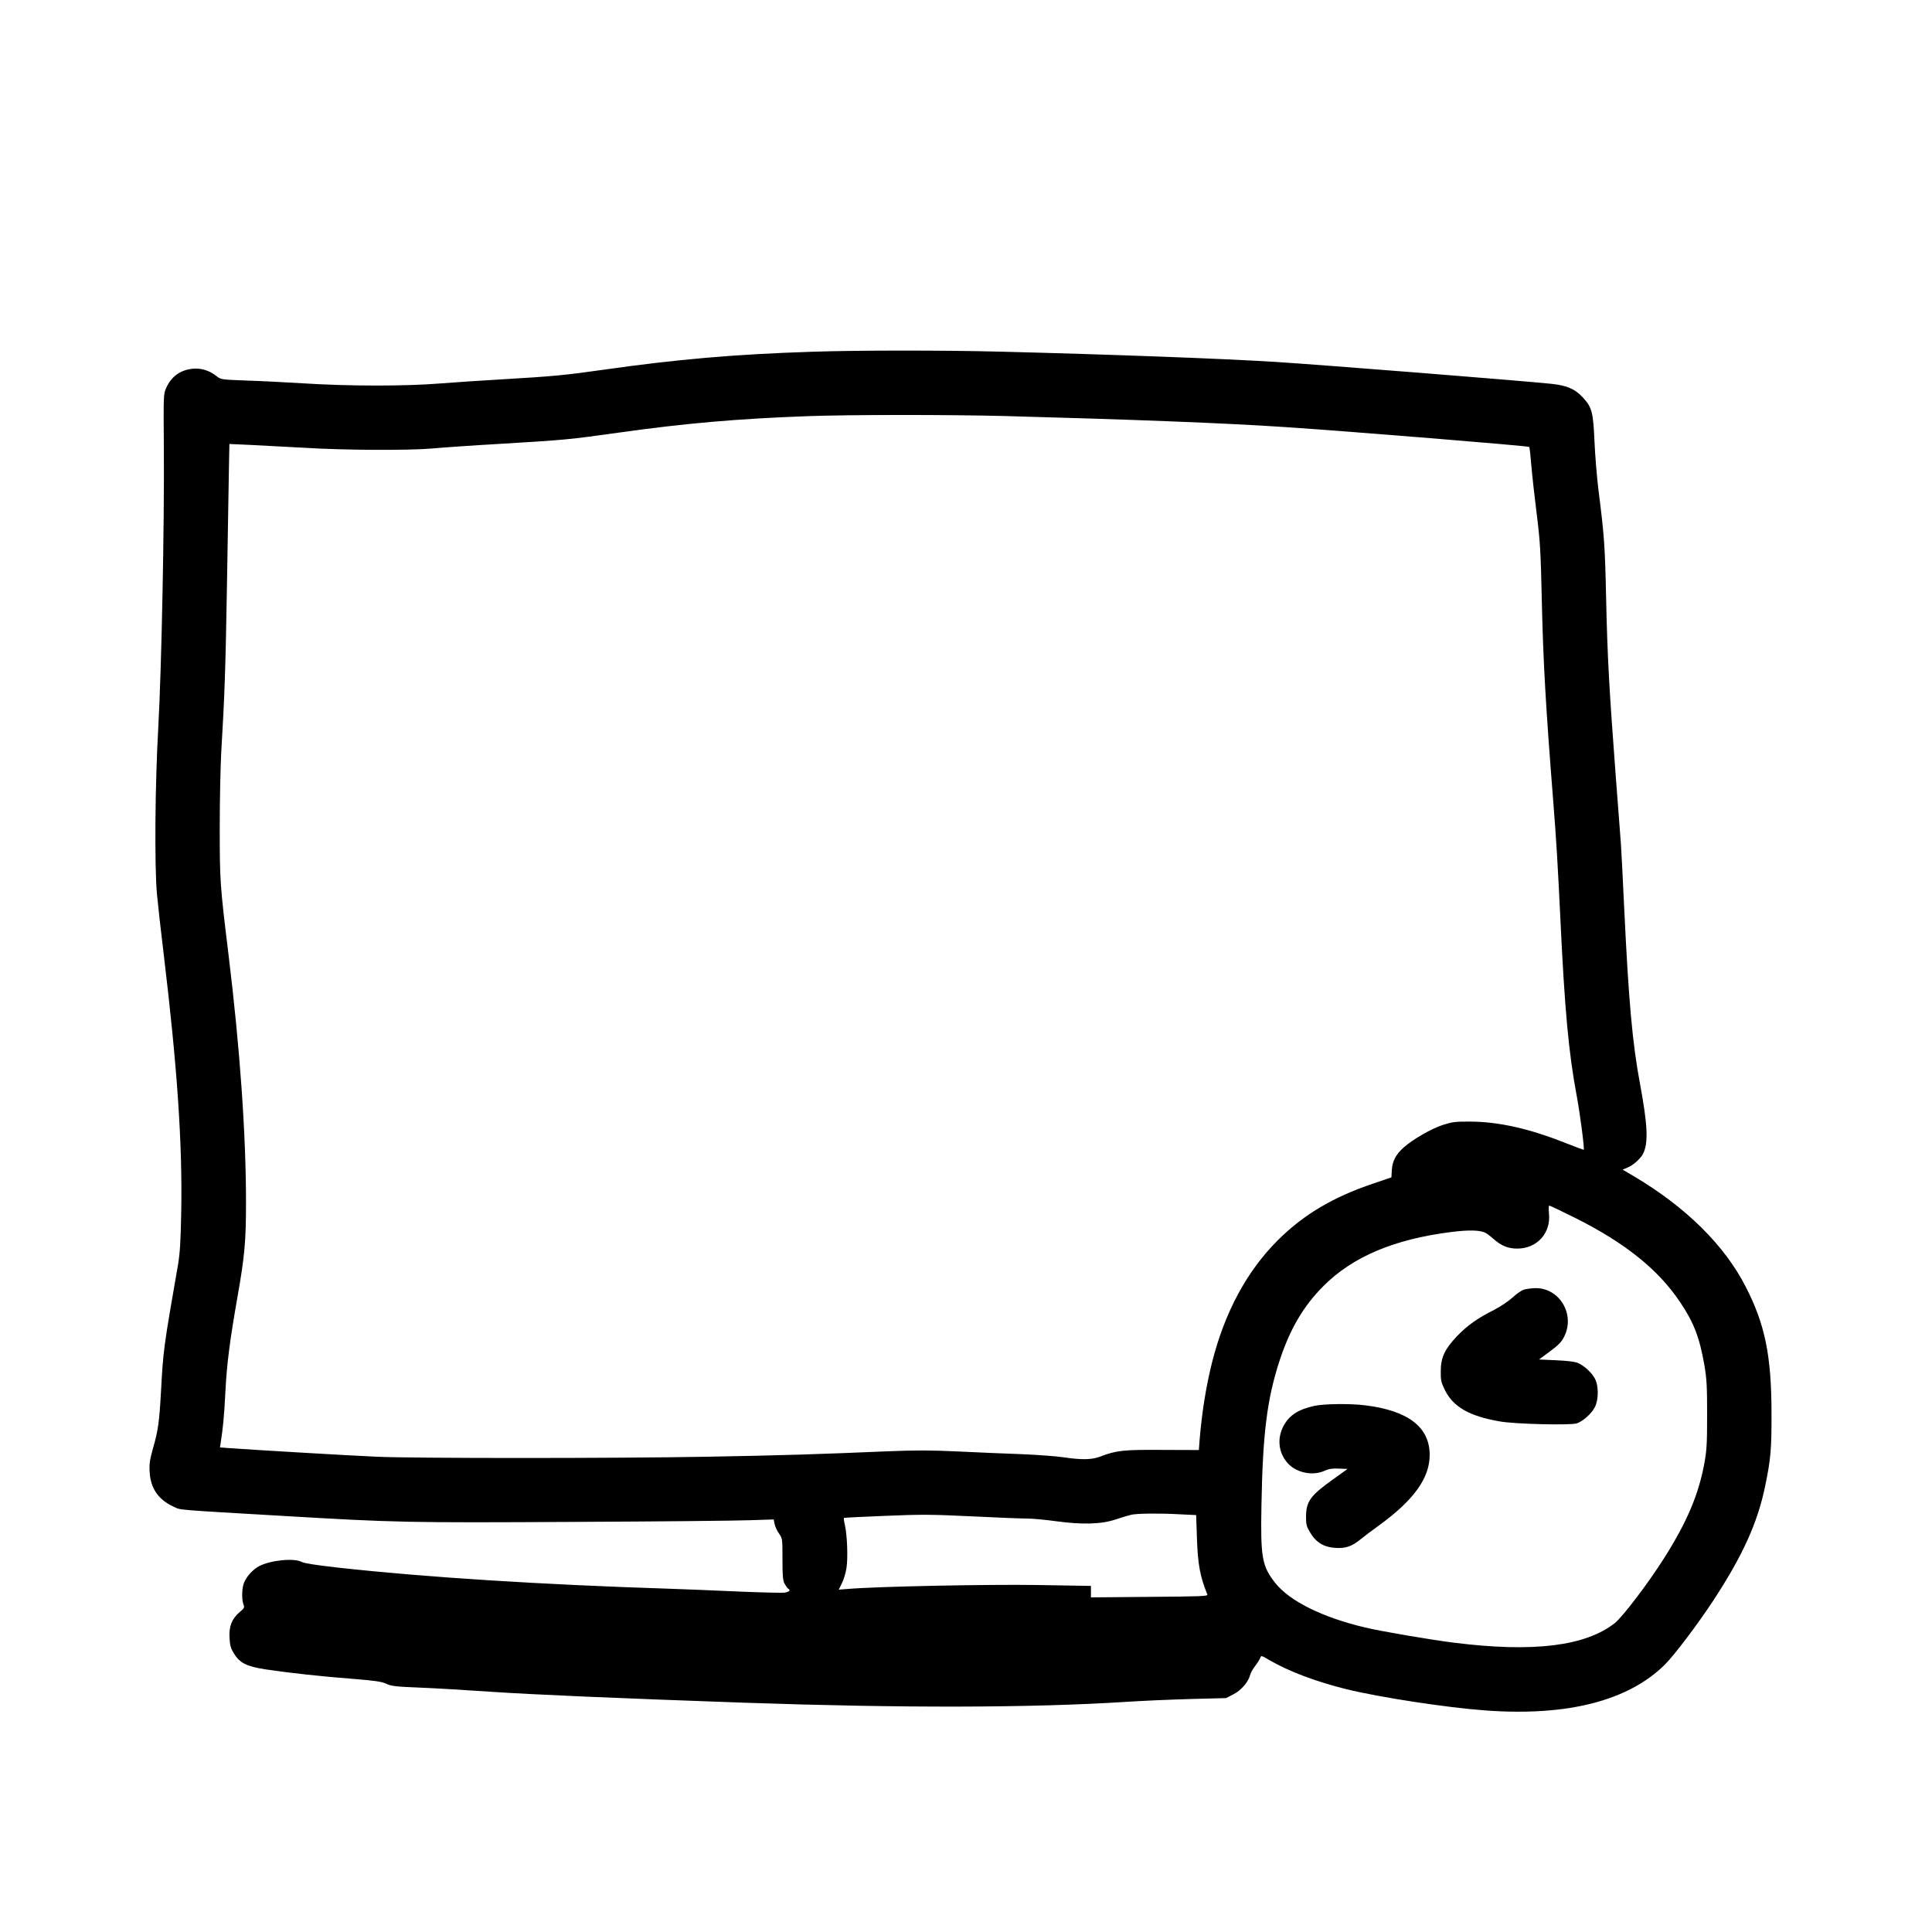 <?xml version="1.0" standalone="no"?>
<!DOCTYPE svg PUBLIC "-//W3C//DTD SVG 20010904//EN"
 "http://www.w3.org/TR/2001/REC-SVG-20010904/DTD/svg10.dtd">
<svg version="1.0" xmlns="http://www.w3.org/2000/svg"
 width="1500pt" height="1500pt" viewBox="0 0 1500 1500"
 preserveAspectRatio="xMidYMid meet">
<g transform="translate(0,1500) scale(0.1,-0.1)"
fill="#000000" stroke="none">
<path d="M6305 12269 c-597 -19 -1052 -59 -1615 -139 -302 -43 -397 -52 -790
-75 -146 -8 -362 -23 -480 -32 -272 -22 -710 -22 -1070 1 -146 9 -349 19 -450
22 -185 7 -185 7 -222 36 -53 42 -119 62 -183 55 -96 -10 -166 -61 -205 -150
-21 -46 -21 -59 -18 -450 5 -604 -18 -1737 -43 -2182 -25 -441 -30 -1066 -11
-1290 7 -77 30 -286 52 -465 106 -880 147 -1477 137 -2011 -4 -229 -10 -319
-25 -409 -112 -643 -115 -665 -132 -984 -13 -235 -22 -302 -62 -440 -25 -91
-30 -121 -26 -185 7 -127 68 -215 186 -269 60 -27 -15 -21 857 -72 865 -51
963 -53 2245 -46 652 3 1269 9 1371 13 l186 6 7 -36 c4 -19 19 -52 34 -73 27
-39 27 -41 27 -199 0 -133 3 -165 17 -192 10 -17 22 -35 28 -38 20 -12 9 -23
-27 -30 -21 -3 -189 1 -373 9 -184 8 -418 18 -520 21 -999 32 -1896 89 -2575
164 -168 19 -260 33 -282 44 -60 32 -241 14 -330 -32 -47 -24 -97 -78 -118
-128 -17 -41 -20 -129 -5 -169 10 -24 7 -30 -29 -60 -61 -53 -84 -110 -79
-198 3 -60 9 -82 33 -122 47 -76 99 -102 247 -125 179 -27 443 -56 683 -74
170 -14 218 -21 255 -38 38 -18 72 -22 245 -29 110 -4 367 -19 570 -33 325
-22 971 -50 1970 -85 1218 -42 2217 -40 2945 6 135 9 367 19 517 23 l272 7 58
30 c60 30 116 96 130 152 3 14 21 45 39 69 18 23 35 51 39 62 6 19 10 18 67
-16 152 -89 364 -169 602 -228 257 -63 777 -143 1081 -165 634 -46 1105 74
1390 355 72 71 259 318 378 500 227 347 342 600 401 884 44 210 51 292 50 571
-1 447 -50 687 -201 981 -164 321 -465 618 -865 855 l-90 53 38 16 c44 18 99
67 120 106 43 83 37 220 -22 539 -60 319 -89 642 -124 1375 -11 231 -22 452
-25 490 -3 39 -21 275 -40 525 -51 679 -65 922 -75 1385 -9 409 -14 483 -60
845 -11 91 -25 255 -30 365 -10 231 -19 270 -86 344 -63 70 -126 98 -249 111
-242 25 -1777 147 -2140 170 -415 26 -1274 58 -2145 80 -441 11 -1106 11
-1455 -1z m1495 -499 c997 -27 1721 -55 2180 -86 485 -32 1886 -146 1893 -154
3 -3 10 -66 16 -141 6 -74 25 -245 42 -380 27 -215 31 -292 39 -649 11 -499
31 -846 90 -1590 24 -302 35 -493 55 -910 33 -695 64 -1035 126 -1365 26 -137
62 -415 55 -422 -1 -1 -65 23 -142 53 -281 112 -519 165 -739 166 -114 1 -140
-3 -210 -25 -93 -30 -236 -113 -307 -176 -61 -55 -88 -106 -92 -177 l-3 -55
-144 -49 c-311 -105 -538 -240 -739 -440 -241 -241 -412 -560 -510 -949 -47
-189 -78 -383 -96 -598 l-6 -81 -287 1 c-304 2 -354 -4 -482 -53 -65 -24 -144
-25 -284 -4 -55 8 -201 19 -325 24 -124 4 -346 14 -494 21 -214 10 -326 10
-550 1 -511 -22 -825 -32 -1396 -42 -727 -13 -2281 -13 -2565 0 -208 9 -953
53 -1134 66 l-83 6 6 41 c17 106 26 197 36 392 11 218 35 401 94 737 55 311
66 432 66 728 0 536 -47 1202 -136 1930 -66 542 -68 565 -68 990 0 217 6 481
12 585 25 418 33 628 44 1285 6 377 13 779 15 894 l4 209 157 -7 c86 -4 274
-14 417 -22 313 -20 821 -22 1000 -6 72 7 317 24 545 37 484 29 525 33 895 85
526 74 931 109 1475 129 322 12 1106 12 1530 1z m4426 -6224 c389 -194 650
-403 819 -657 106 -157 150 -272 188 -489 18 -107 21 -163 21 -385 0 -224 -3
-276 -22 -379 -45 -243 -136 -456 -313 -735 -124 -196 -321 -454 -381 -502
-228 -180 -632 -230 -1248 -153 -177 22 -566 88 -690 118 -332 78 -587 205
-699 346 -103 131 -115 196 -107 610 10 553 44 821 141 1117 80 244 185 423
340 578 227 228 549 364 994 420 135 17 223 15 265 -7 11 -6 38 -26 58 -44 63
-56 115 -78 188 -78 154 0 263 121 246 275 -3 33 -2 59 2 59 5 0 94 -42 198
-94z m-3065 -2303 l126 -6 6 -181 c7 -204 24 -295 81 -436 5 -13 -49 -15 -449
-18 l-455 -4 0 45 0 44 -412 7 c-385 6 -1241 -11 -1469 -30 l-77 -6 24 49 c14
27 30 81 36 119 12 77 6 250 -12 332 -7 29 -10 55 -8 57 2 2 147 9 322 16 282
12 360 11 675 -4 196 -10 388 -17 427 -17 39 0 140 -9 225 -21 207 -28 351
-23 464 15 44 15 98 31 120 36 51 10 215 12 376 3z"/>
<path d="M11831 4987 c-19 -6 -59 -34 -90 -63 -31 -28 -94 -70 -141 -94 -128
-64 -209 -122 -287 -203 -96 -101 -127 -167 -127 -272 -1 -71 3 -88 32 -147
65 -132 190 -203 427 -244 119 -21 547 -31 597 -15 48 16 114 75 140 125 30
58 31 165 1 222 -26 48 -82 100 -132 122 -23 10 -83 17 -169 21 l-133 6 85 63
c70 52 90 73 112 118 84 172 -40 376 -226 373 -30 -1 -70 -6 -89 -12z"/>
<path d="M10205 4085 c-123 -27 -194 -72 -238 -153 -53 -97 -42 -207 27 -288
69 -80 201 -107 297 -60 26 12 55 16 104 14 l67 -3 -114 -82 c-175 -125 -208
-171 -208 -291 0 -59 4 -75 33 -122 45 -76 107 -113 197 -118 78 -5 129 13
196 69 23 19 88 68 145 109 267 195 389 365 389 544 0 216 -167 344 -500 385
-114 15 -321 12 -395 -4z"/>
</g>
</svg>

